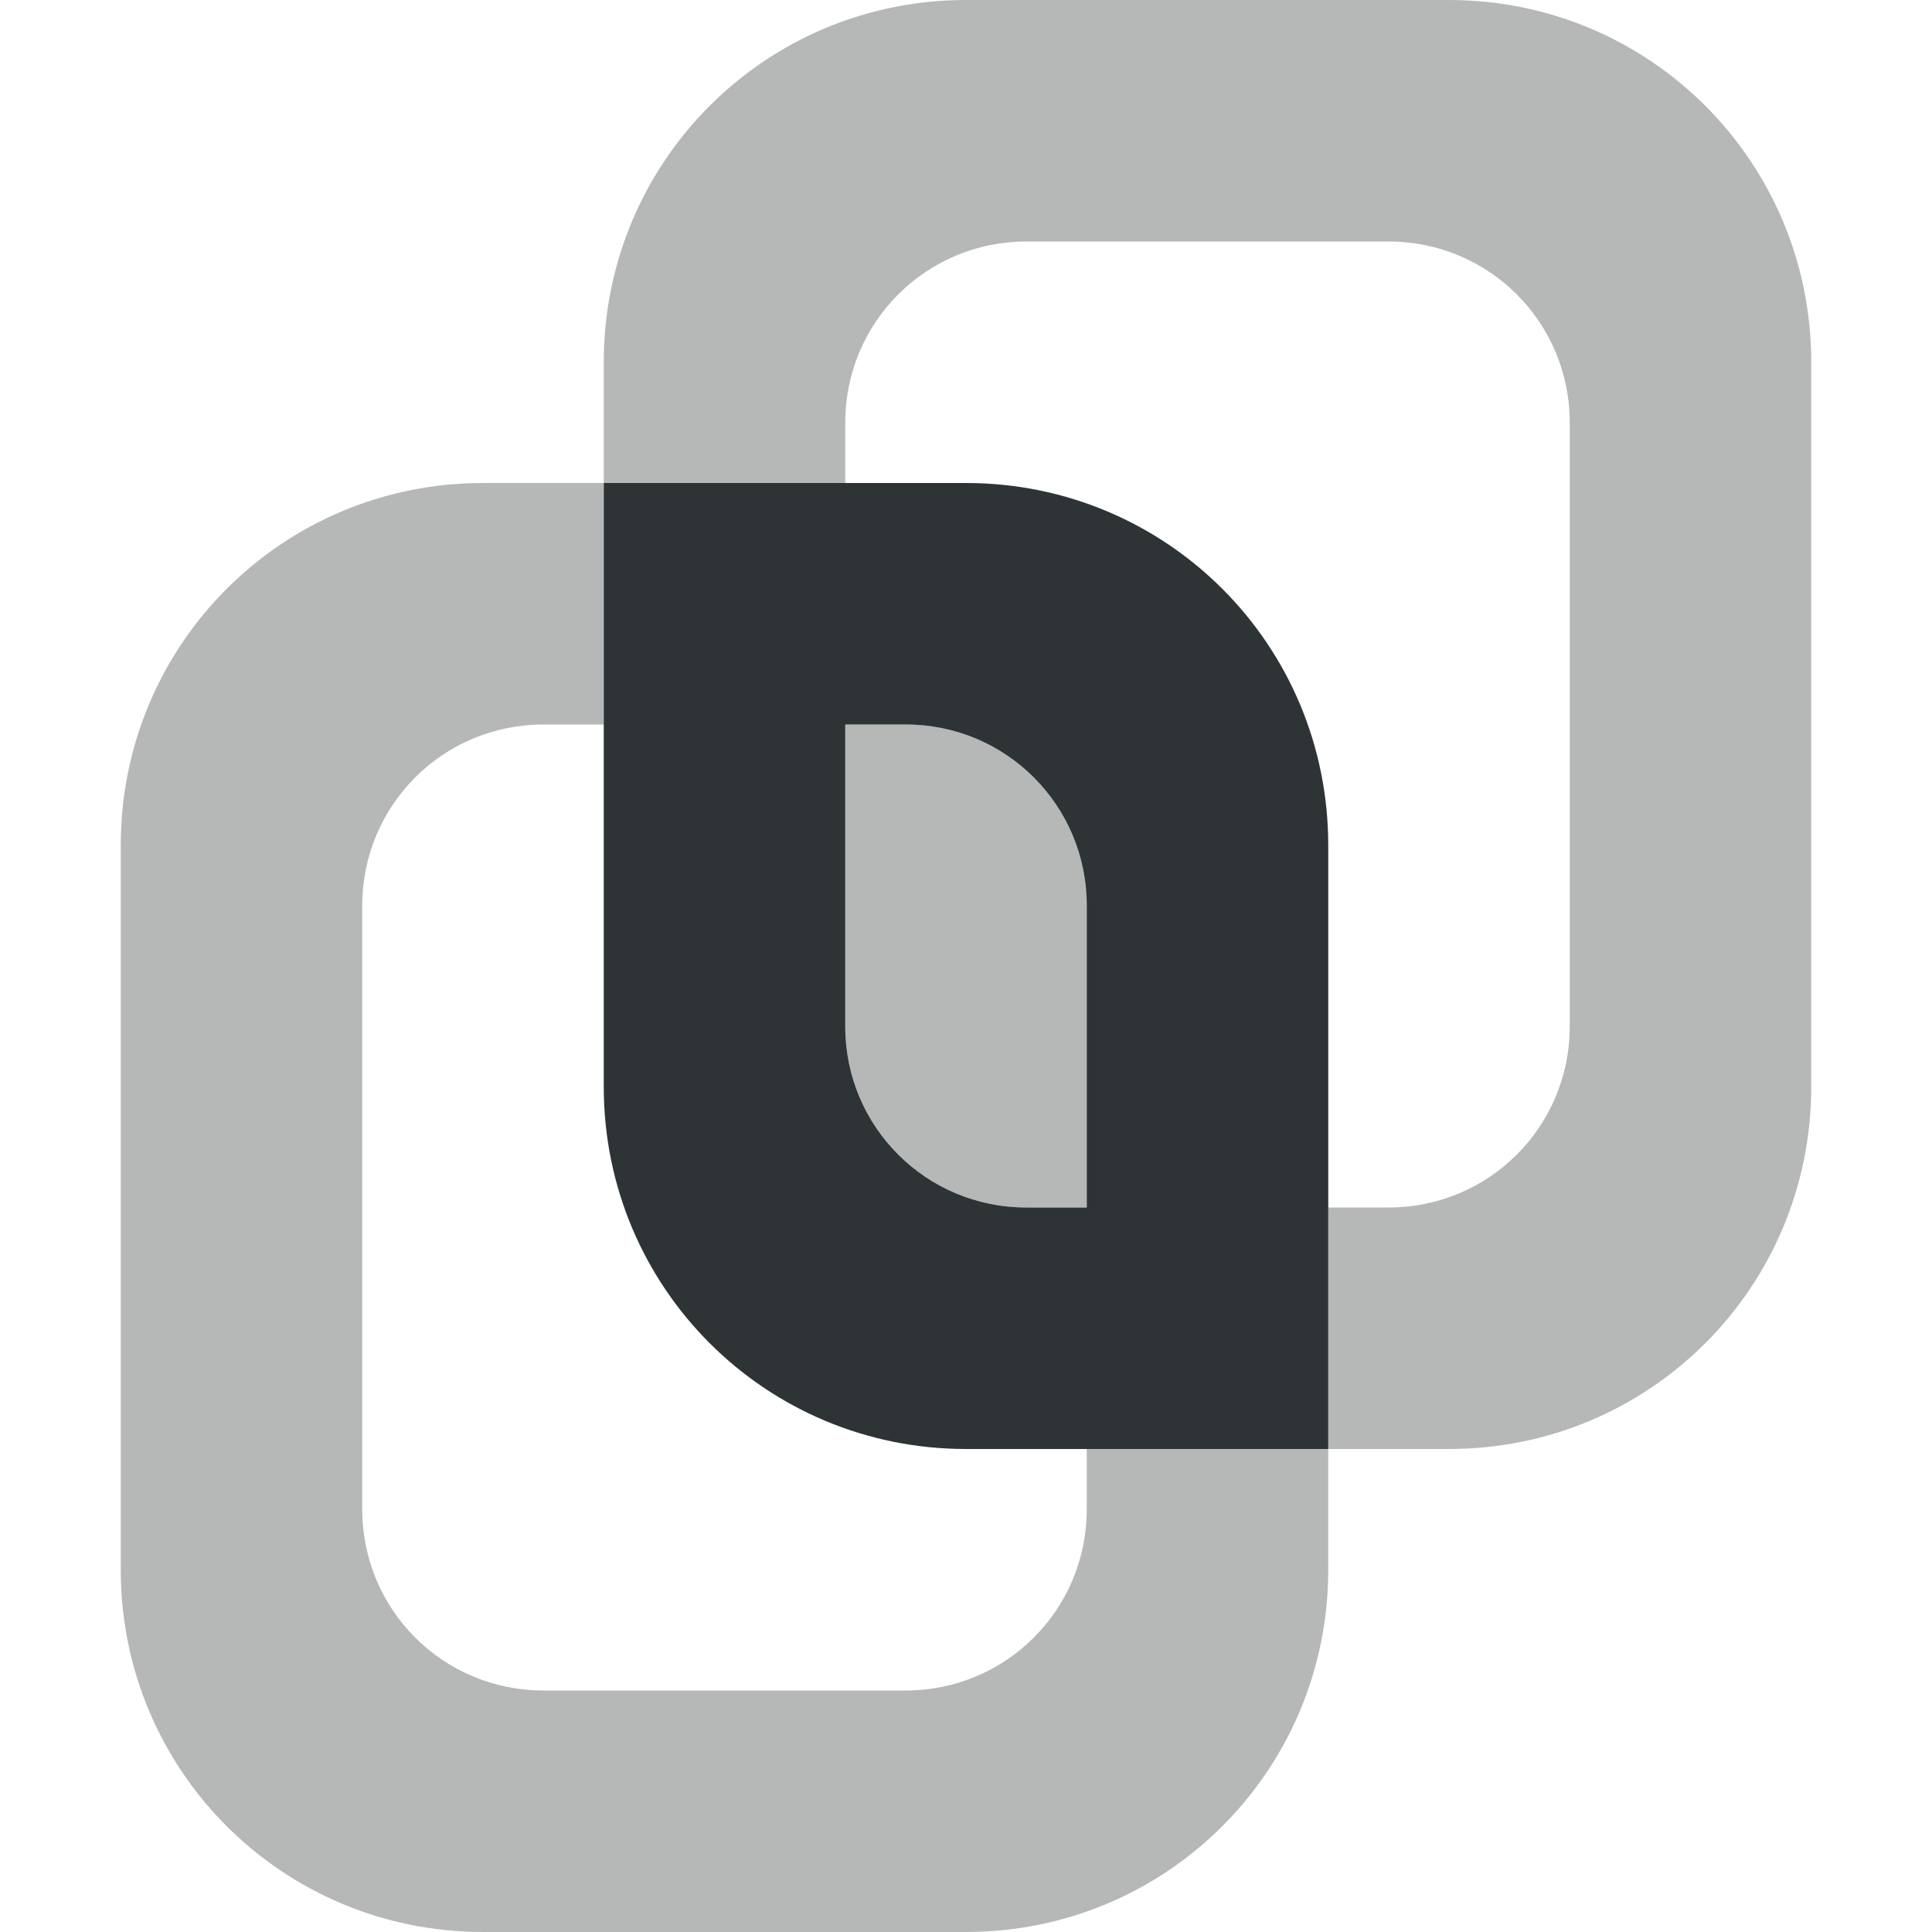 <svg viewBox="0 0 16 16" xmlns="http://www.w3.org/2000/svg"><g fill="#2e3436"><path d="m7 6v2.5c0 .831.669 1.5 1.5 1.5h.5v-2.5c0-.831-.669-1.5-1.5-1.5z" opacity=".35"/><path d="m4 4c-1.662 0-3 1.338-3 3v6c0 1.662 1.338 3 3 3h4c1.662 0 3-1.338 3-3v-1h-2v.5c0 .831-.669 1.5-1.5 1.5h-3c-.831 0-1.5-.669-1.5-1.5v-5c0-.831.669-1.5 1.5-1.5h.5v-2z" opacity=".35"/><path d="m8 0c-1.662 0-3 1.338-3 3v1h2v-.5c0-.831.669-1.5 1.5-1.5h3c.831 0 1.5.669 1.5 1.5v5c0 .831-.669 1.5-1.5 1.5h-.5v2h1c1.662 0 3-1.338 3-3v-6c0-1.662-1.338-3-3-3z" opacity=".35"/><path d="m5 4v5c0 1.662 1.338 3 3 3h3v-5c0-1.662-1.338-3-3-3zm2 2h.5c.831 0 1.5.669 1.5 1.5v2.5h-.5c-.831 0-1.5-.669-1.5-1.5z"/></g></svg>